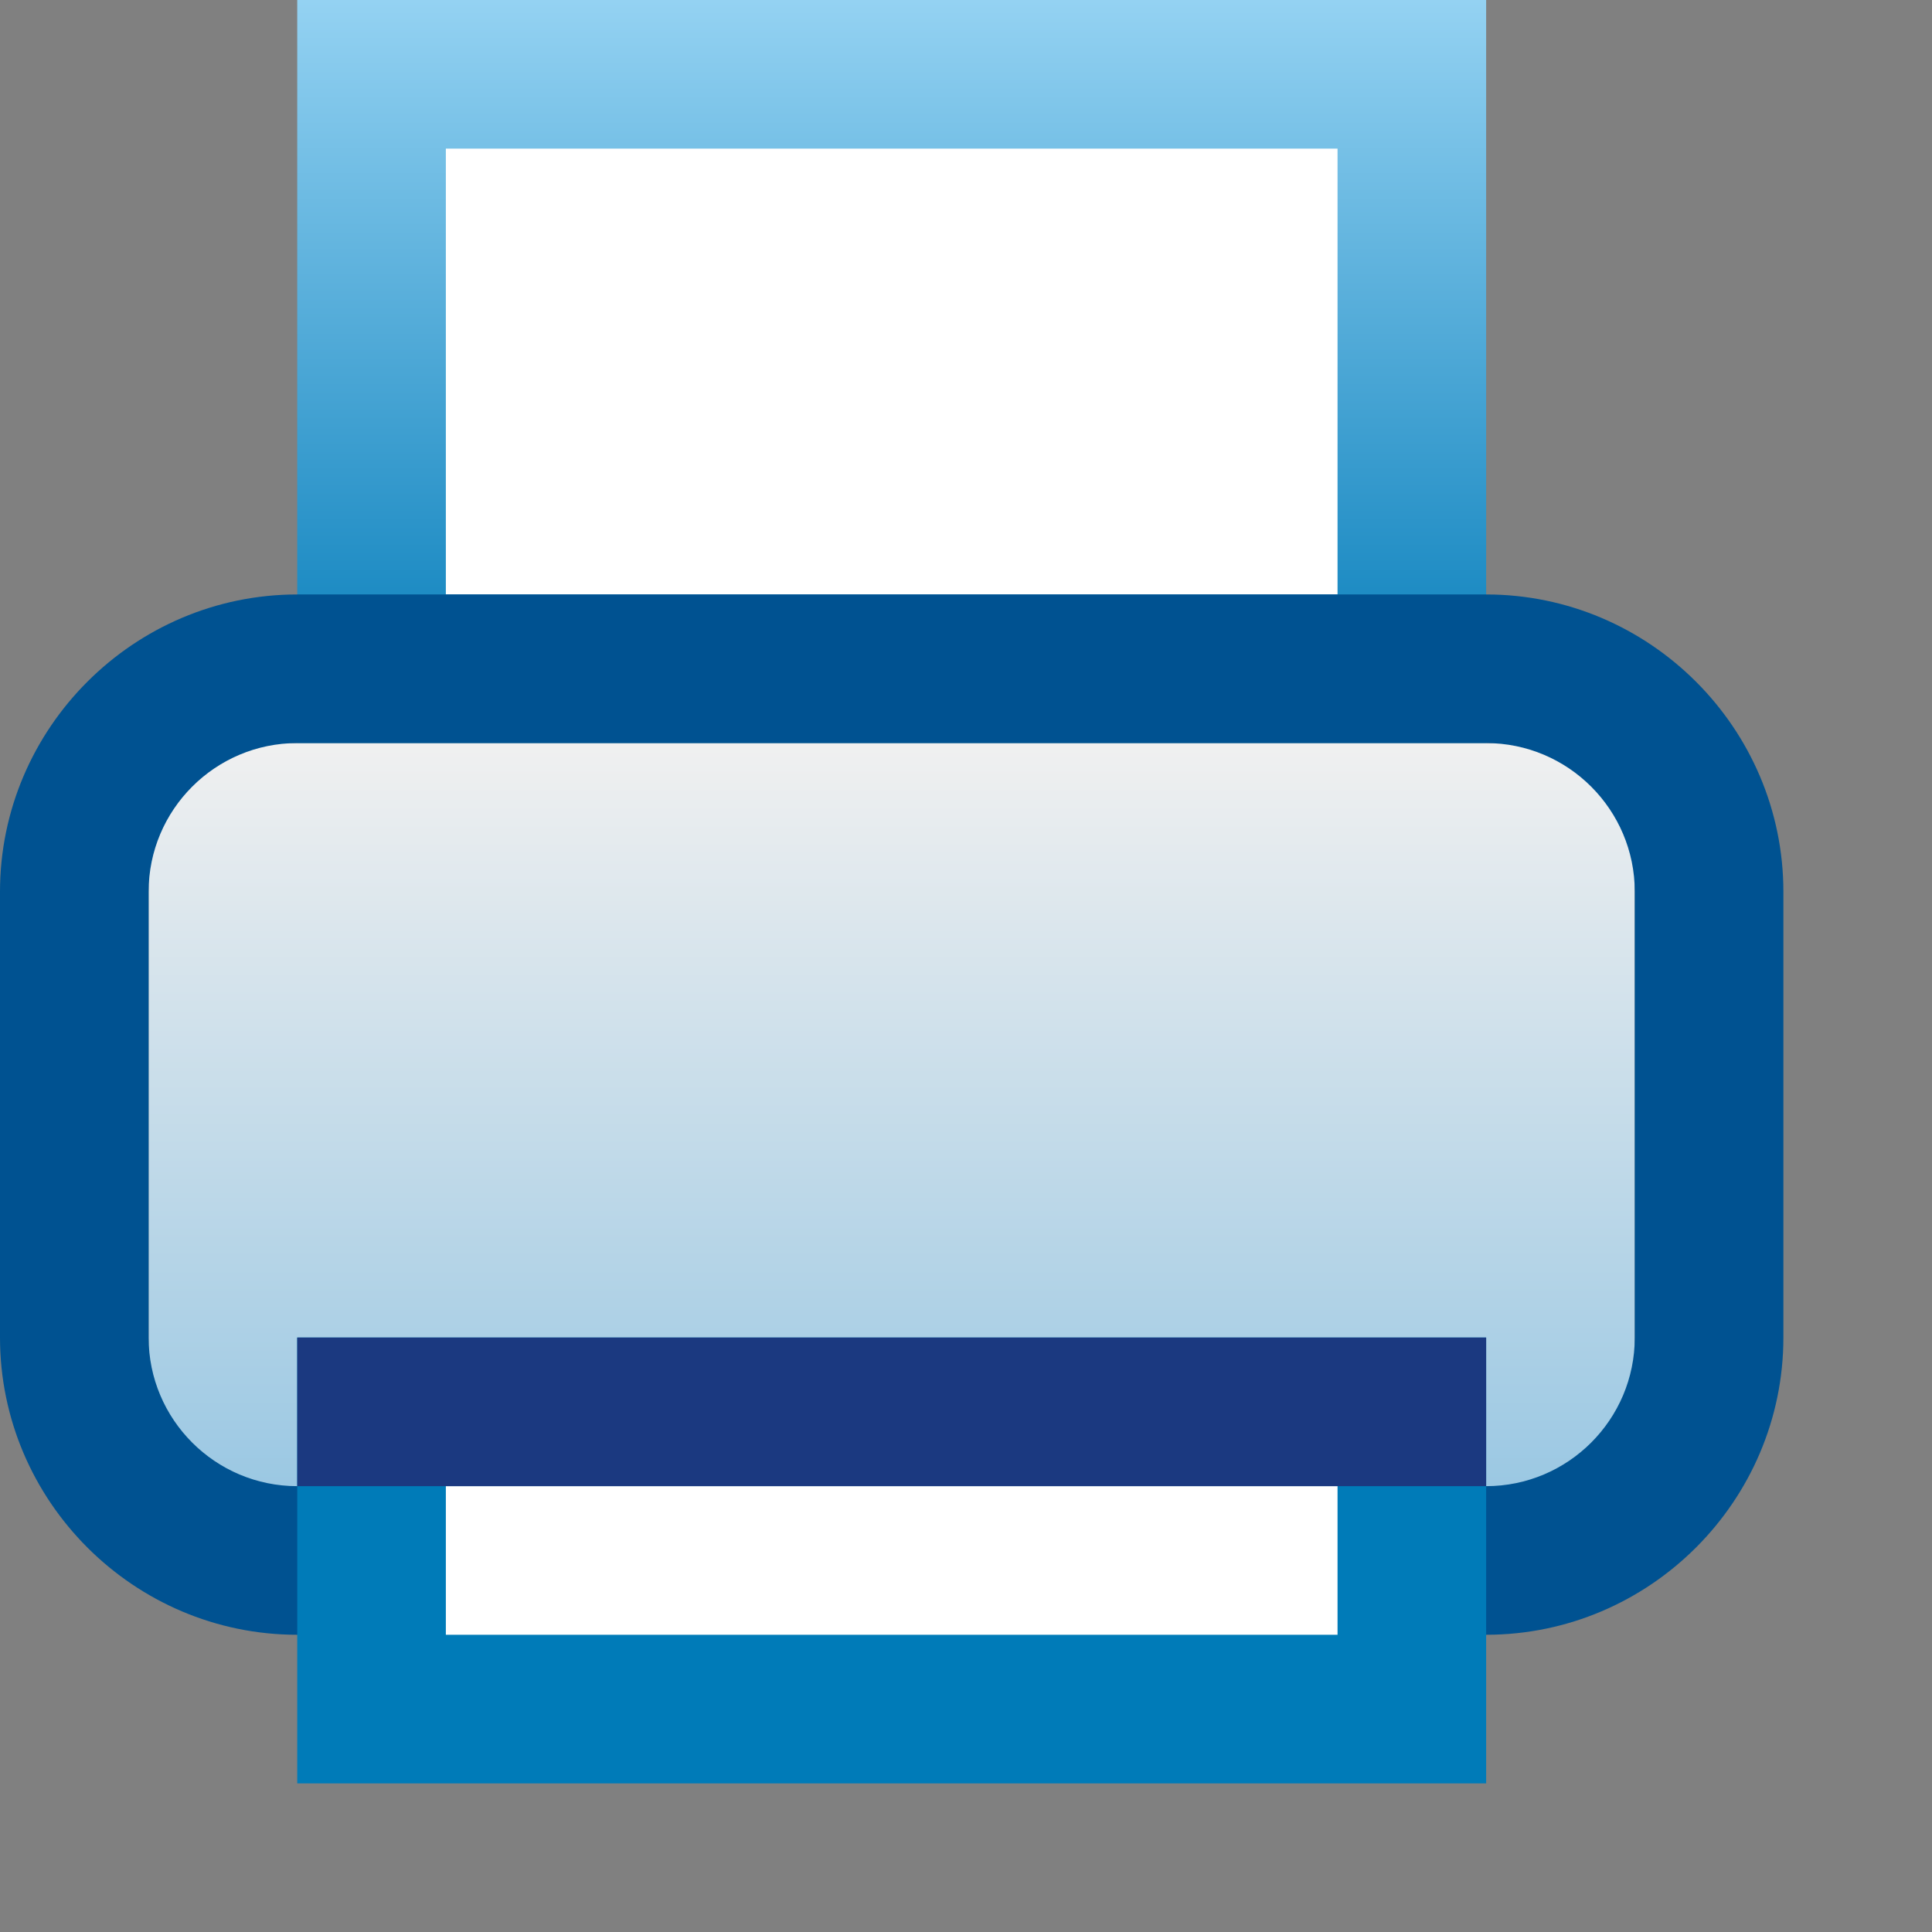 <?xml version="1.0" encoding="utf-8"?>
<!-- Generator: Adobe Illustrator 16.0.3, SVG Export Plug-In . SVG Version: 6.00 Build 0)  -->
<!DOCTYPE svg PUBLIC "-//W3C//DTD SVG 1.0//EN" "http://www.w3.org/TR/2001/REC-SVG-20010904/DTD/svg10.dtd">
<svg version="1.0" id="Layer_1" xmlns="http://www.w3.org/2000/svg" xmlns:xlink="http://www.w3.org/1999/xlink" x="0px" y="0px"
	 width="13px" height="13px" viewBox="0 0 13 13" enable-background="new 0 0 13 13" xml:space="preserve">
<rect x="0" y="0" width="13" height="13" fill="#808080" stroke="none"/>
<rect fill="none" width="13" height="13"/>
<linearGradient id="papir_1_" gradientUnits="userSpaceOnUse" x1="6" y1="0" x2="6" y2="5">
	<stop  offset="0" style="stop-color:#94D2F2"/>
	<stop  offset="1" style="stop-color:#007AB8"/>
</linearGradient>
<rect id="papir_3_" x="2.5" y="0.5" fill="#FFFFFF" stroke="url(#papir_1_)" stroke-miterlimit="10" width="7" height="4"/>
<linearGradient id="printerkrop_2_" gradientUnits="userSpaceOnUse" x1="6" y1="5" x2="6" y2="10">
	<stop  offset="0" style="stop-color:#F0F0F0"/>
	<stop  offset="1" style="stop-color:#9BC8E3"/>
</linearGradient>
<rect id="printerkrop_1_" x="1" y="5" fill="url(#printerkrop_2_)" width="10" height="5"/>
<path id="printer_1_" fill="#005291" d="M10,11c1.1,0,2-0.9,2-2V6c0-1.1-0.9-2-2-2H2C0.9,4,0,4.9,0,6v3c0,1.1,0.9,2,2,2H10z M11,9
	c0,0.551-0.448,1-1,1H2c-0.552,0-1-0.449-1-1V6c0-0.551,0.448-1,1-1h8c0.552,0,1,0.449,1,1V9z"/>
<rect id="papir_4_" x="2.5" y="9.5" fill="#FFFFFF" stroke="#007BB8" stroke-miterlimit="10" width="7" height="2"/>
<rect x="2" y="9" fill="#1B3980" width="8" height="1"/>
</svg>
